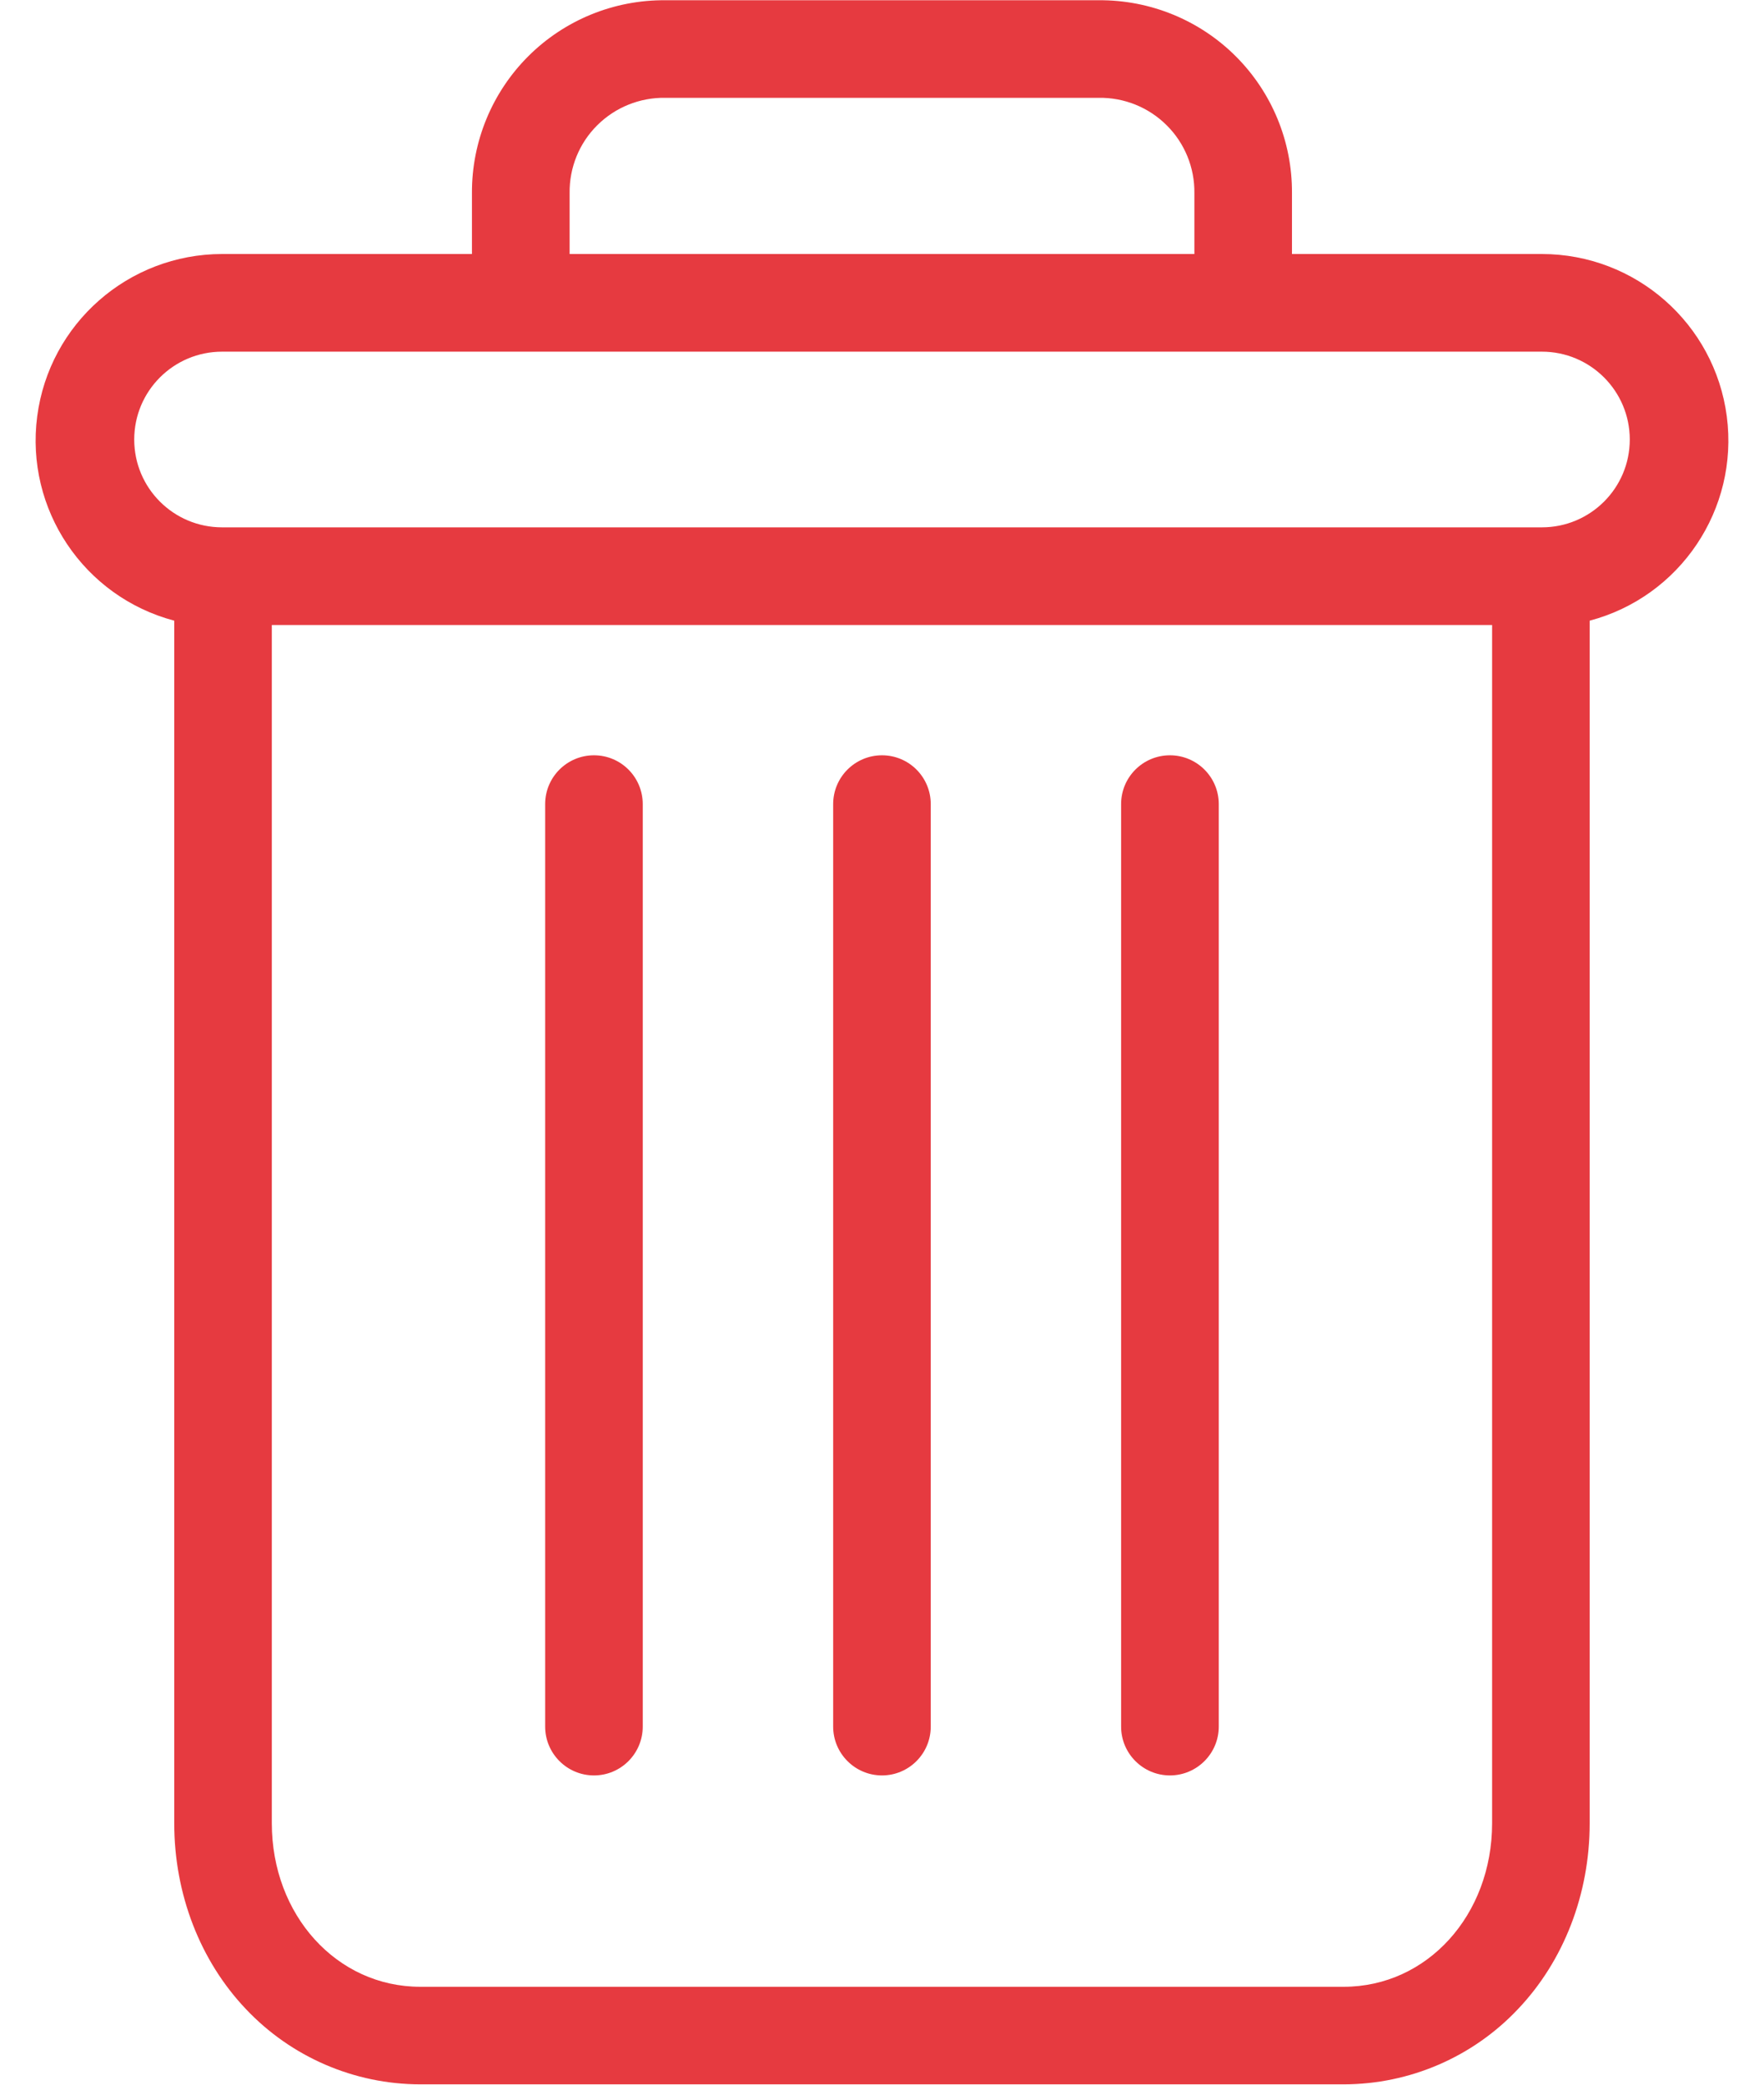 <svg width="22" height="26" viewBox="0 0 22 26" fill="none" xmlns="http://www.w3.org/2000/svg">
<g clip-path="url(#clip0_137_9059)">
<path fill-rule="evenodd" clip-rule="evenodd" d="M14.591 9.42C14.255 9.42 13.982 9.692 13.982 10.029V21.534C13.982 21.87 14.255 22.143 14.591 22.143C14.927 22.143 15.2 21.87 15.2 21.534V10.029C15.2 9.692 14.927 9.42 14.591 9.42Z" fill="#E63A40"/>
<path fill-rule="evenodd" clip-rule="evenodd" d="M7.408 9.42C7.072 9.42 6.799 9.692 6.799 10.029V21.534C6.799 21.87 7.072 22.143 7.408 22.143C7.744 22.143 8.016 21.87 8.016 21.534V10.029C8.016 9.692 7.744 9.42 7.408 9.42Z" fill="#E63A40"/>
<path fill-rule="evenodd" clip-rule="evenodd" d="M2.173 7.741V22.739C2.173 23.626 2.498 24.458 3.066 25.056C3.631 25.655 4.418 25.995 5.241 25.996H16.758C17.582 25.995 18.369 25.655 18.933 25.056C19.501 24.458 19.826 23.626 19.826 22.739V7.741C20.955 7.442 21.687 6.351 21.536 5.193C21.384 4.035 20.398 3.169 19.23 3.168H16.113V2.408C16.117 1.768 15.864 1.153 15.411 0.701C14.958 0.249 14.342 -0.002 13.702 0.003H8.297C7.657 -0.002 7.042 0.249 6.589 0.701C6.136 1.153 5.883 1.768 5.886 2.408V3.168H2.77C1.602 3.169 0.615 4.035 0.464 5.193C0.313 6.351 1.044 7.442 2.173 7.741H2.173ZM16.758 24.779H5.241C4.2 24.779 3.39 23.885 3.39 22.739V7.795H18.609V22.739C18.609 23.885 17.799 24.779 16.758 24.779H16.758ZM7.104 2.408C7.1 2.091 7.224 1.785 7.449 1.562C7.674 1.338 7.98 1.215 8.297 1.22H13.702C14.02 1.215 14.325 1.338 14.55 1.562C14.775 1.785 14.9 2.091 14.896 2.408V3.168H7.104L7.104 2.408ZM2.77 4.386H19.23C19.835 4.386 20.326 4.877 20.326 5.482C20.326 6.087 19.835 6.577 19.23 6.577H2.77C2.164 6.577 1.674 6.087 1.674 5.482C1.674 4.877 2.164 4.386 2.77 4.386Z" fill="#E63A40"/>
<path fill-rule="evenodd" clip-rule="evenodd" d="M11 9.42C10.664 9.42 10.391 9.692 10.391 10.029V21.534C10.391 21.87 10.664 22.143 11 22.143C11.336 22.143 11.608 21.87 11.608 21.534V10.029C11.608 9.692 11.336 9.42 11 9.42Z" fill="#E63A40"/>
</g>
<defs>
<clipPath id="clip0_137_9059">
<rect width="21.111" height="25.993" fill="white" transform="translate(0.444 0.003)"/>
</clipPath>
</defs>
</svg>
